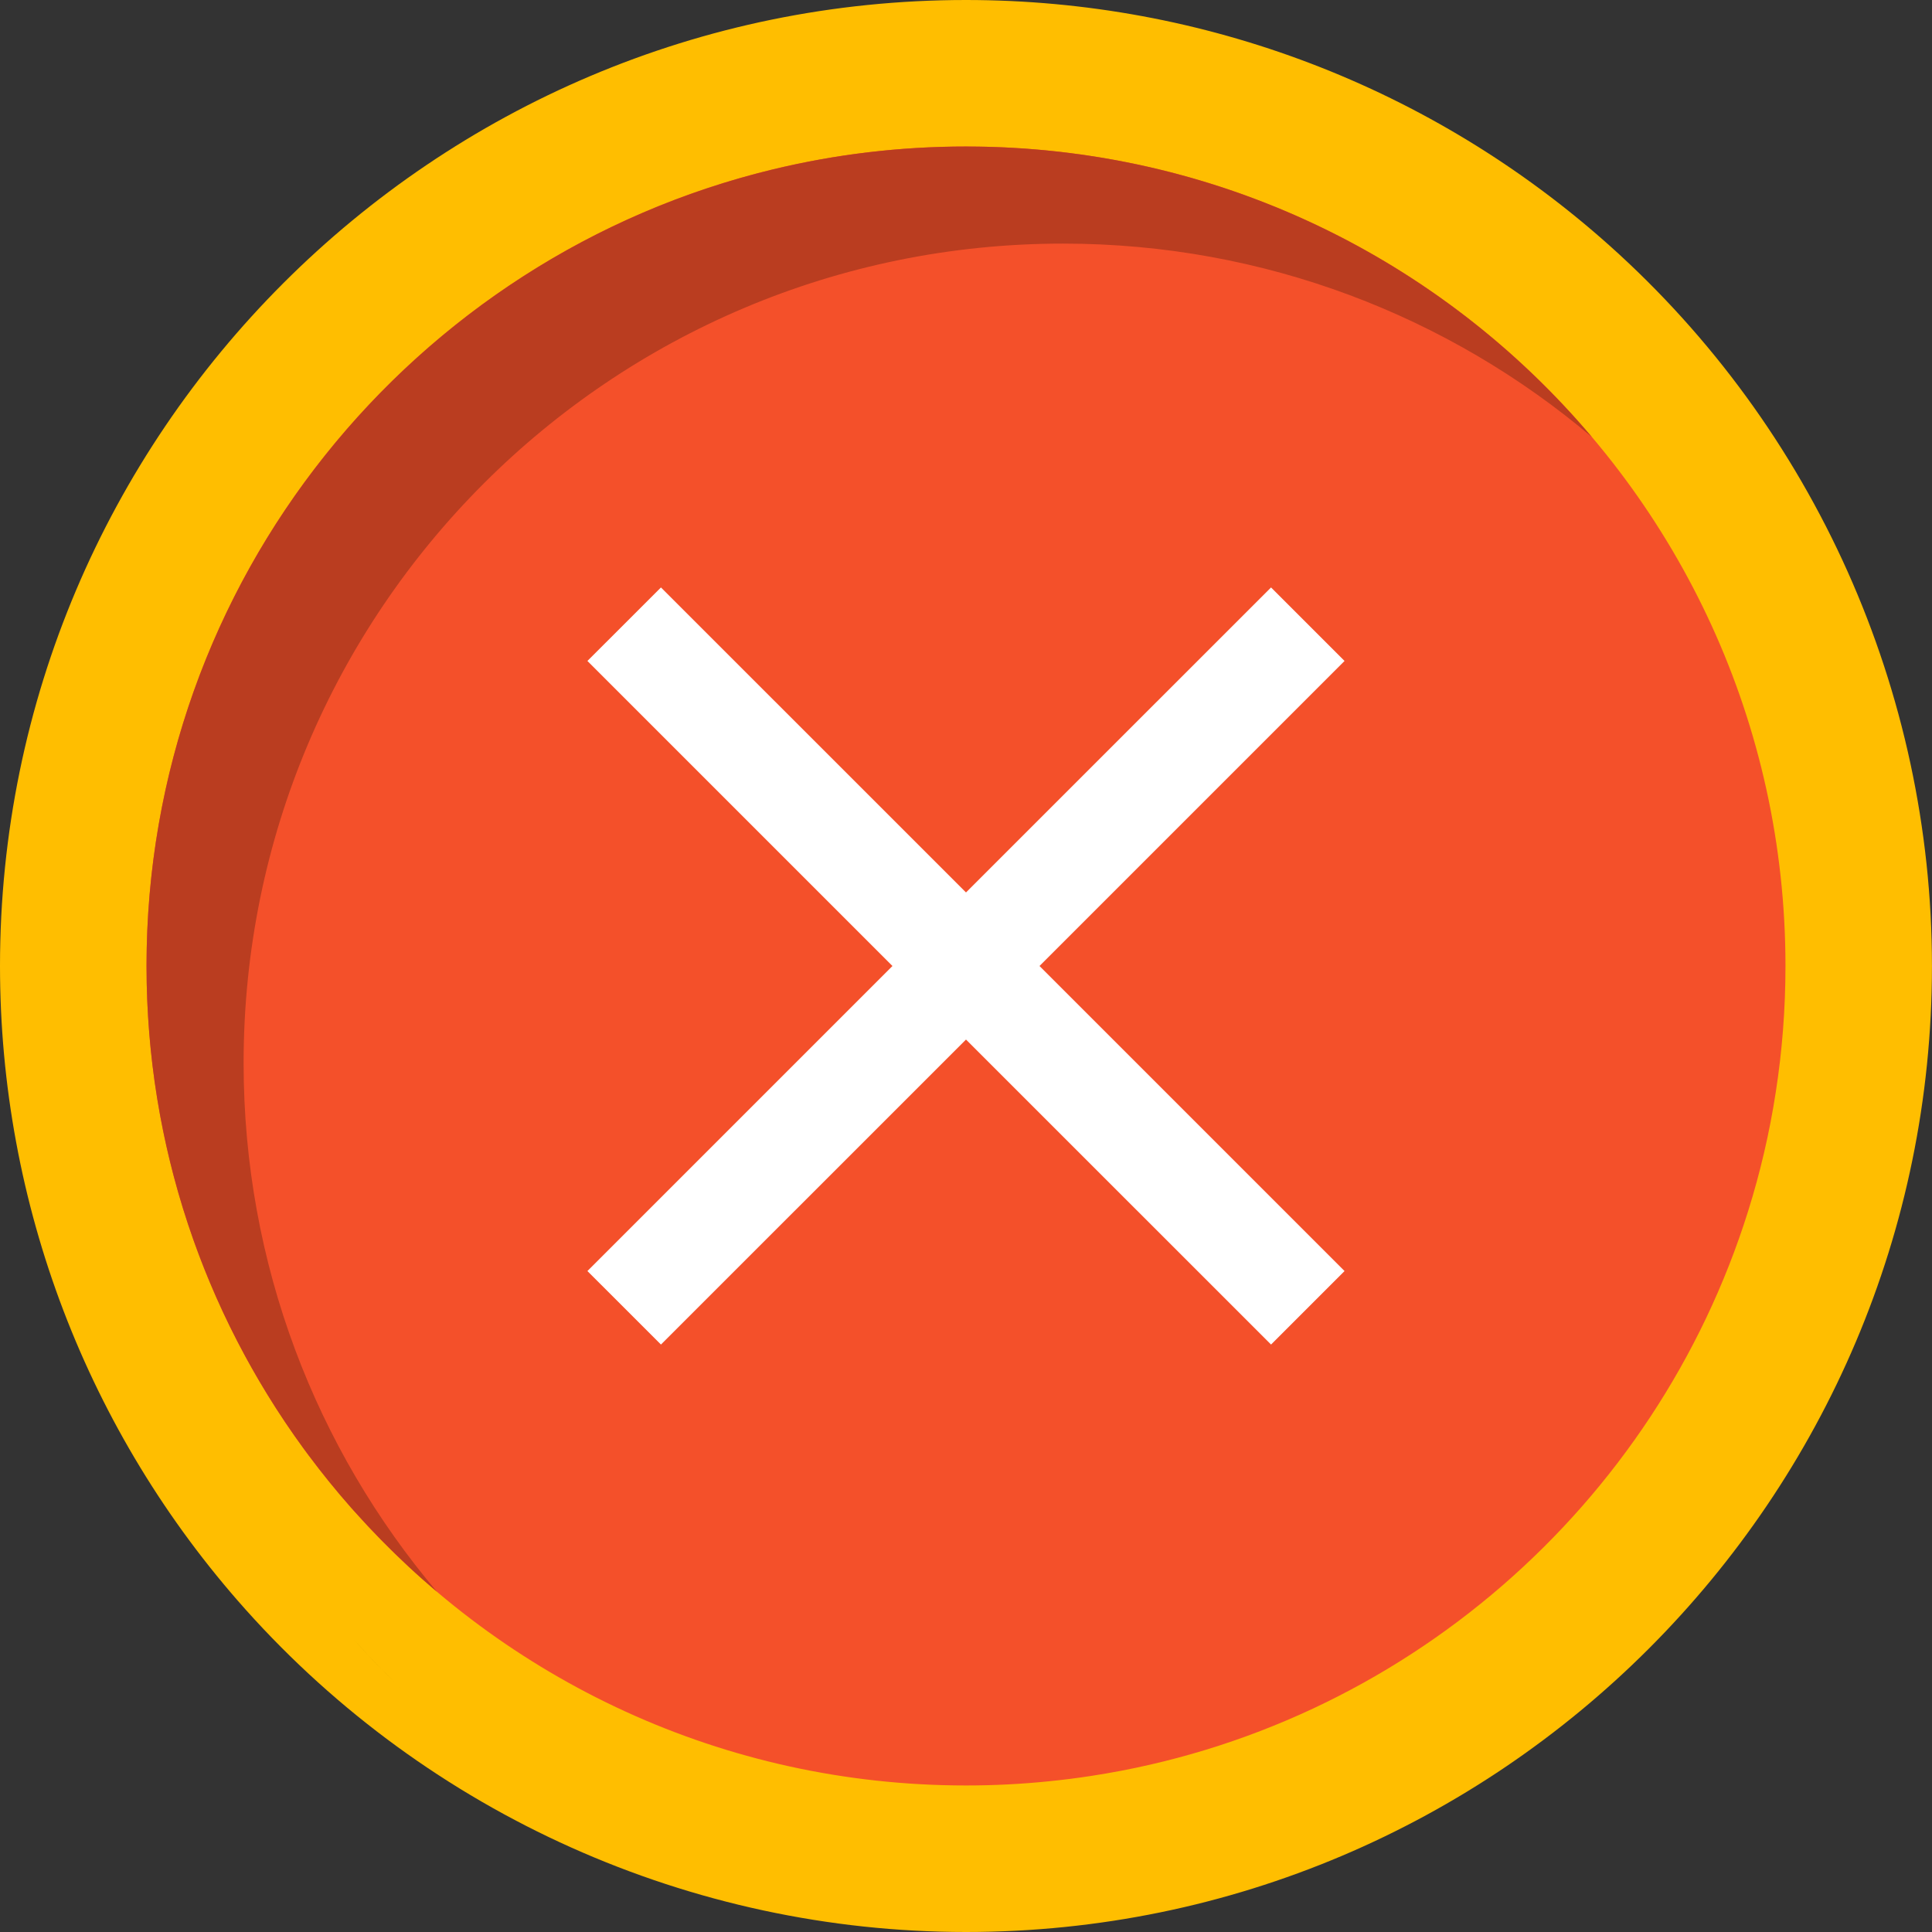 <svg width="45" height="45" viewBox="0 0 45 45" fill="none" xmlns="http://www.w3.org/2000/svg">
<rect x="0" y="0" width="45" height="45" fill="#333333" stroke="none"/>
<path d="M22.5 45C16.102 45 9.986 42.262 5.72 37.489C2.032 33.363 0 28.04 0 22.5C0 10.093 10.093 0 22.5 0C28.039 0 33.363 2.031 37.49 5.721C42.262 9.988 44.999 16.104 44.999 22.5C44.999 34.907 34.906 45 22.5 45Z" fill="#FFBE00"/>
<path d="M41.587 22.5C41.587 23.5 41.51 24.482 41.361 25.439C41.215 26.388 40.998 27.315 40.716 28.213C38.571 35.059 32.676 40.245 25.438 41.361C25.099 41.414 24.757 41.457 24.414 41.491C23.784 41.555 23.147 41.587 22.501 41.587C16.843 41.587 11.76 39.125 8.266 35.215C8.237 35.183 8.209 35.15 8.179 35.118C5.212 31.754 3.413 27.337 3.413 22.5C3.413 11.959 11.958 3.412 22.501 3.412C27.339 3.412 31.756 5.212 35.12 8.178C35.152 8.208 35.185 8.237 35.217 8.265C39.126 11.762 41.587 16.843 41.587 22.5Z" fill="#F4502A"/>
<path d="M8.184 38.123C8.606 38.602 9.052 39.059 9.52 39.493C9.082 39.087 8.664 38.66 8.266 38.215C8.239 38.185 8.212 38.154 8.184 38.123ZM7.2 36.913C7.201 36.915 7.202 36.916 7.203 36.918C7.202 36.916 7.201 36.915 7.2 36.913ZM7.161 36.861C7.165 36.866 7.168 36.871 7.172 36.876C7.168 36.871 7.165 36.866 7.161 36.861ZM7.125 36.812C7.132 36.822 7.14 36.833 7.148 36.843C7.14 36.833 7.132 36.822 7.125 36.812ZM7.094 36.77C7.102 36.781 7.109 36.791 7.117 36.802C7.109 36.791 7.102 36.781 7.094 36.77ZM7.061 36.725C7.071 36.738 7.08 36.751 7.09 36.765C7.08 36.752 7.071 36.738 7.061 36.725ZM18.006 6.945C9.633 8.965 3.413 16.506 3.413 25.499C3.413 29.694 4.765 33.573 7.059 36.723C4.765 33.573 3.413 29.694 3.413 25.5C3.413 16.507 9.633 8.966 18.006 6.945Z" fill="#C29100"/>
<path d="M22.5 3.413C20.952 3.413 19.447 3.597 18.006 3.945C9.633 5.966 3.413 13.507 3.413 22.5C3.413 26.694 4.766 30.573 7.059 33.723C7.06 33.723 7.061 33.724 7.061 33.725C7.071 33.738 7.081 33.752 7.09 33.765C7.091 33.766 7.093 33.769 7.094 33.77C7.102 33.781 7.11 33.791 7.118 33.802C7.12 33.806 7.123 33.809 7.125 33.812C7.133 33.822 7.141 33.833 7.148 33.843C7.153 33.849 7.157 33.855 7.161 33.861C7.165 33.866 7.169 33.871 7.172 33.876C7.182 33.889 7.191 33.901 7.2 33.914C7.201 33.915 7.203 33.917 7.204 33.918C7.514 34.333 7.841 34.736 8.184 35.124C8.212 35.154 8.239 35.185 8.266 35.215C8.664 35.66 9.083 36.087 9.52 36.493C9.735 36.693 9.955 36.888 10.179 37.077C7.369 33.752 5.674 29.455 5.674 24.76C5.674 14.219 14.22 5.674 24.762 5.674C29.455 5.674 33.754 7.368 37.077 10.179C33.577 6.04 28.346 3.413 22.5 3.413Z" fill="#BA3D20"/>
<path d="M31.317 15.395L29.605 13.683L22.5 20.787L15.395 13.683L13.682 15.395L20.787 22.5L13.682 29.605L15.395 31.317L22.5 24.213L29.605 31.317L31.317 29.605L24.212 22.5L31.317 15.395Z" fill="white"/>
</svg>
